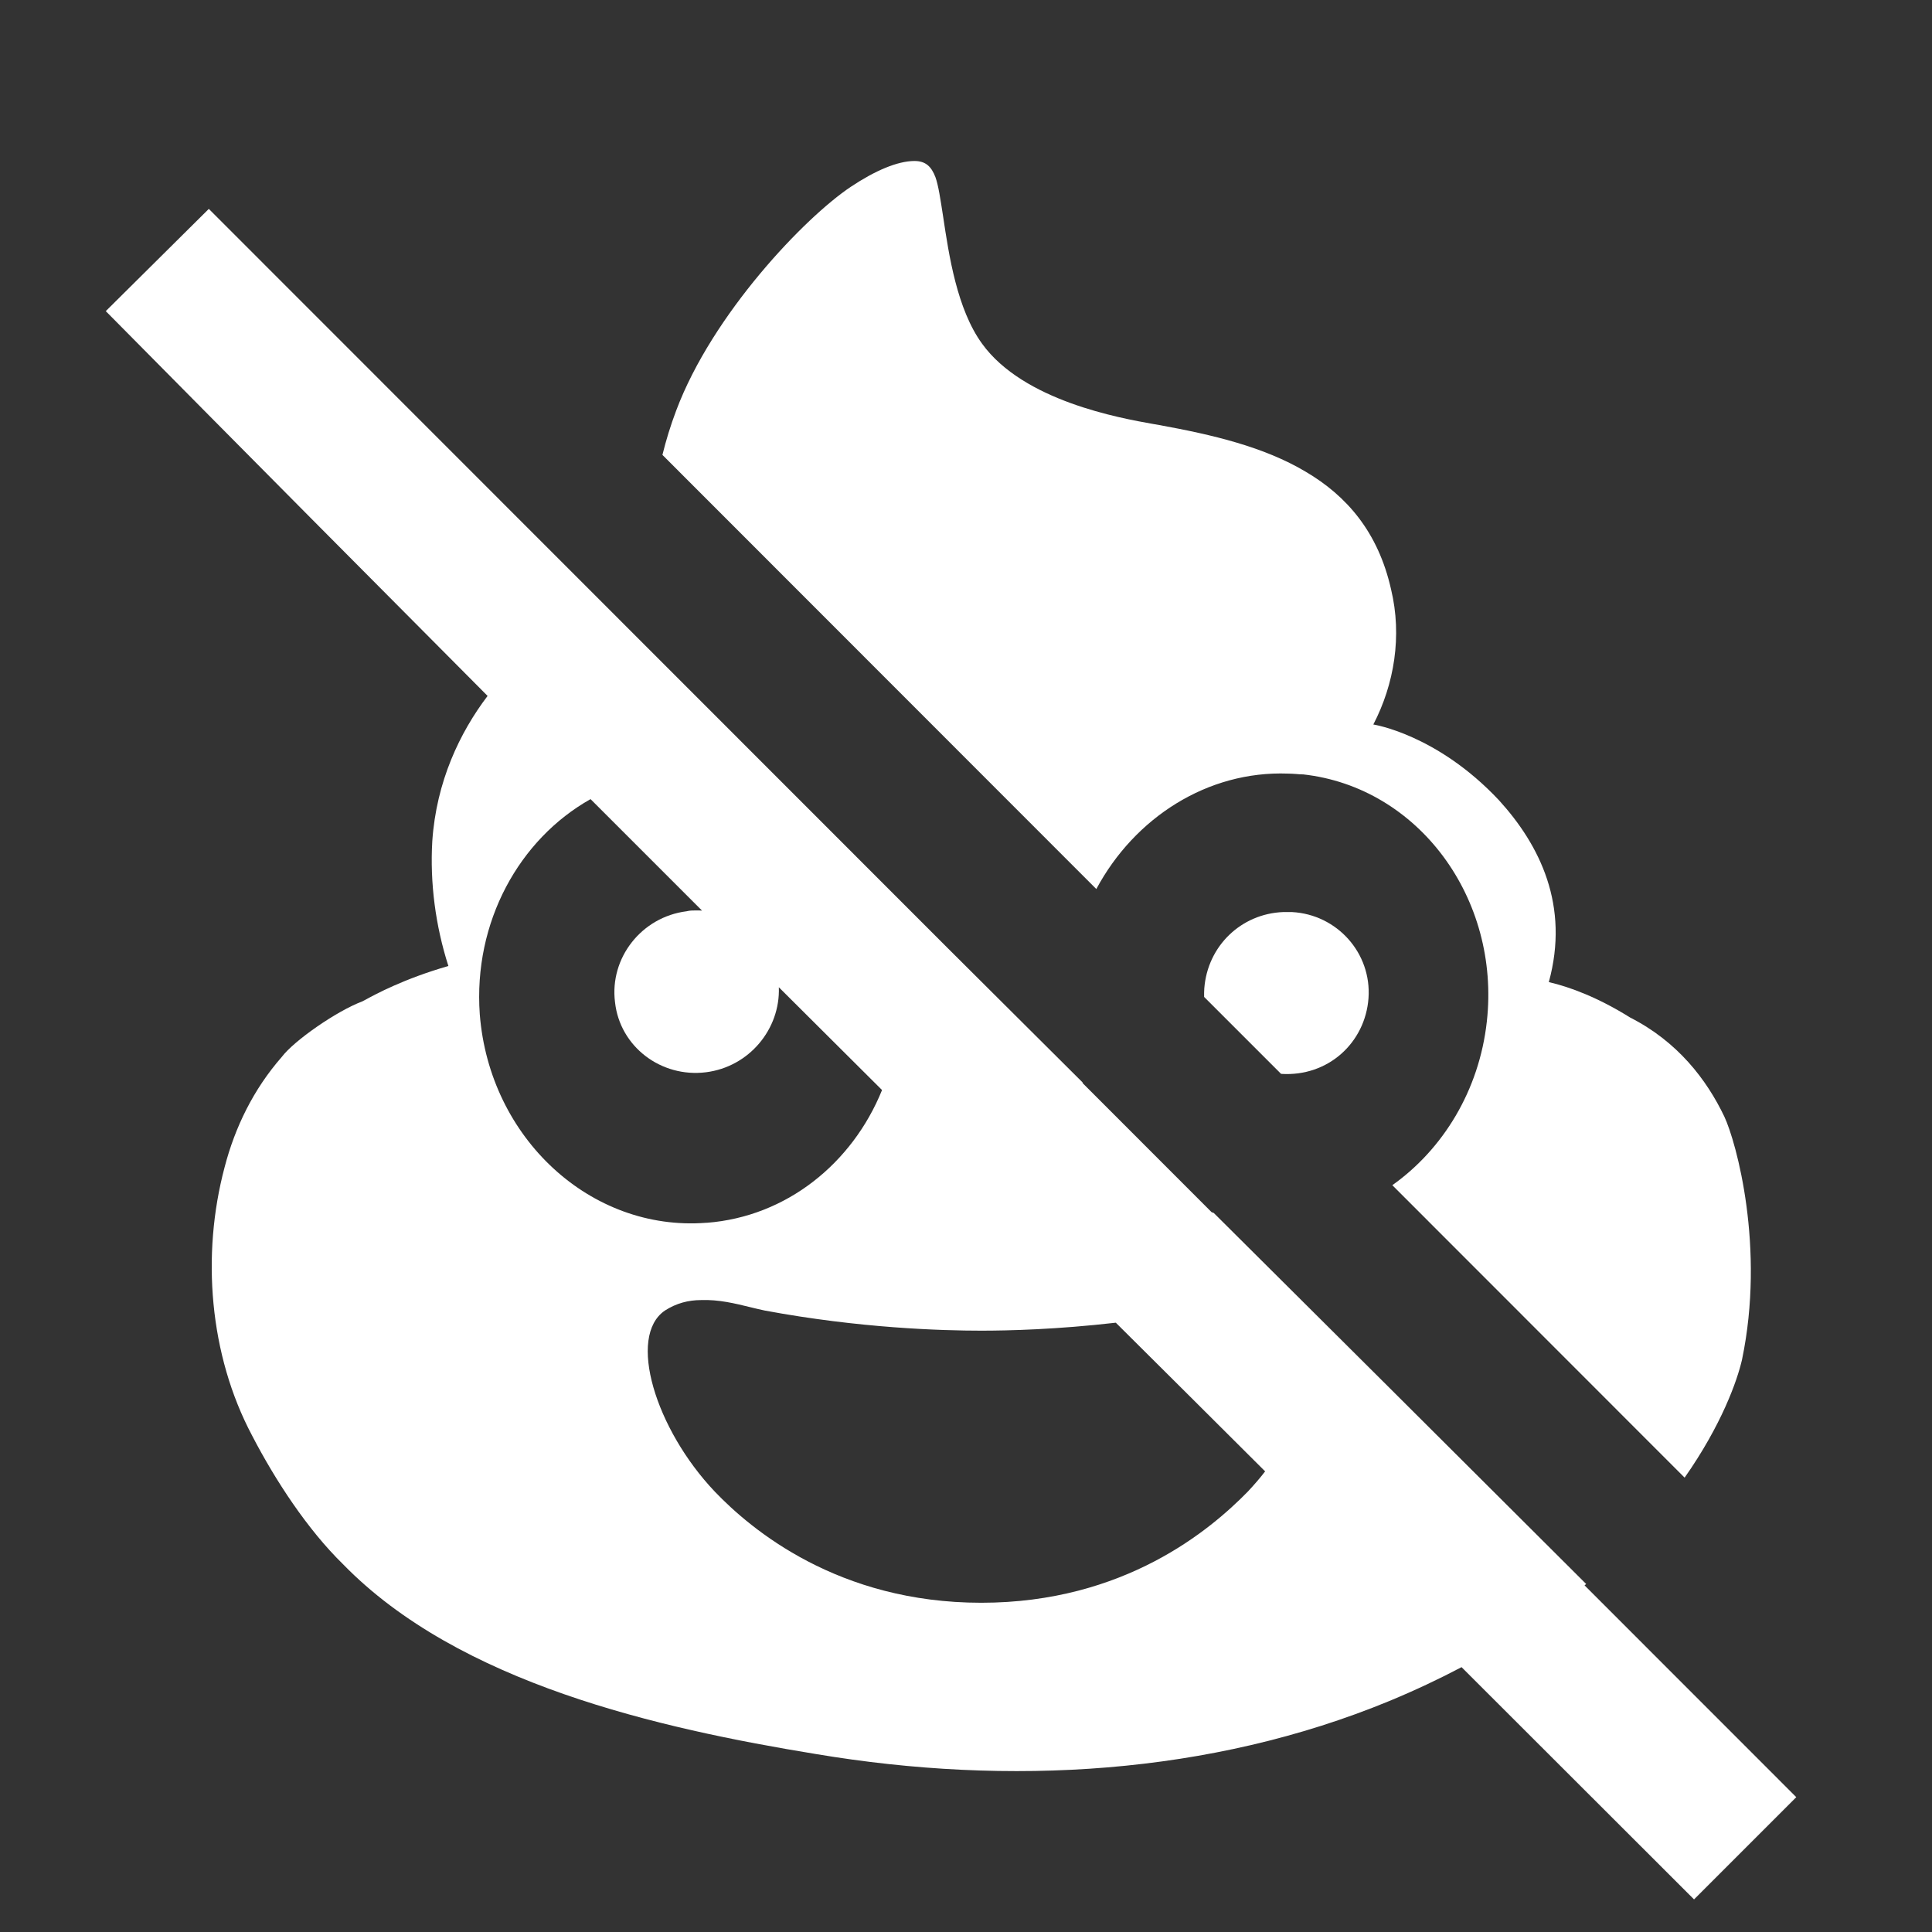 <svg width="100%" height="100%" viewBox="0 0 24 24" version="1.1" xmlns="http://www.w3.org/2000/svg"  xml:space="preserve" style="fill-rule:evenodd;clip-rule:evenodd;stroke-linejoin:round;stroke-miterlimit:2;"><rect x="0" y="0" width="24" height="24" fill="#333333" stroke="none"/><path d="M11.769,11.774l-9.175,-9.179l-1.28,1.27c1.824,1.844 3.357,3.388 4.743,4.78c-0.344,0.453 -0.637,1.063 -0.687,1.805c-0.03,0.52 0.04,1.05 0.2,1.55c-0.553,0.159 -0.909,0.353 -1.028,0.418c-0.023,0.013 -0.037,0.02 -0.042,0.022c-0.32,0.12 -0.85,0.49 -1,0.69c-0.35,0.4 -0.58,0.87 -0.71,1.37c-0.29,1.09 -0.19,2.33 0.34,3.33c0.29,0.56 0.69,1.17 1.13,1.6c1.44,1.48 3.92,2.04 5.88,2.36c2.39,0.4 4.89,0.26 7.12,-0.66c0.321,-0.133 0.619,-0.274 0.896,-0.42c0.887,0.885 1.844,1.841 2.888,2.885l1.27,-1.27l-2.63,-2.631c0.007,-0.006 0.014,-0.011 0.02,-0.017c-1.772,-1.769 -3.268,-3.258 -4.626,-4.609c-0.009,-0.003 -0.018,-0.006 -0.027,-0.01l-1.599,-1.6c-0.002,-0.004 -0.004,-0.009 -0.005,-0.013c-0.571,-0.569 -1.126,-1.121 -1.678,-1.671Zm2.092,4.657c0.589,0.585 1.203,1.197 1.855,1.847c-0.067,0.087 -0.14,0.171 -0.216,0.252c-0.46,0.47 -1.53,1.38 -3.31,1.38c-1.78,0 -2.86,-0.91 -3.31,-1.38c-0.74,-0.78 -1.09,-1.93 -0.62,-2.25c0.14,-0.09 0.29,-0.13 0.45,-0.13c0.219,-0.008 0.42,0.042 0.609,0.088c0.062,0.015 0.122,0.03 0.181,0.042c1.18,0.22 2.2,0.25 2.69,0.25c0.343,-0 0.941,-0.015 1.671,-0.099Zm-6.525,-6.504c0.473,0.473 0.932,0.932 1.385,1.385c-0.027,-0.002 -0.054,-0.003 -0.081,-0.002c-0.04,-0 -0.07,-0 -0.11,0.01c-0.56,0.07 -0.96,0.58 -0.89,1.13c0.06,0.55 0.57,0.94 1.13,0.87c0.535,-0.067 0.924,-0.535 0.905,-1.056c0.427,0.426 0.853,0.849 1.282,1.277c-0.369,0.911 -1.187,1.573 -2.177,1.649l-0.01,-0c-1.43,0.11 -2.69,-1.05 -2.81,-2.59c-0.082,-1.146 0.49,-2.175 1.376,-2.673Z" style="fill:#fff;"/><path d="M8.229,5.651l5.39,5.393c0.475,-0.887 1.382,-1.471 2.381,-1.434c0.037,-0 0.07,0.003 0.102,0.005c0.03,0.003 0.059,0.005 0.088,0.005c1.43,0.16 2.45,1.54 2.28,3.07c-0.095,0.857 -0.545,1.586 -1.174,2.033l3.631,3.633c0.46,-0.656 0.654,-1.207 0.713,-1.466c0.29,-1.39 -0.07,-2.7 -0.22,-3.02c-0.22,-0.46 -0.58,-0.93 -1.17,-1.23c-0.4,-0.25 -0.75,-0.38 -1.01,-0.44c0.26,-0.95 -0.11,-1.7 -0.62,-2.26c-0.77,-0.82 -1.56,-0.94 -1.56,-0.94c0.26,-0.5 0.36,-1.1 0.22,-1.68c-0.16,-0.71 -0.55,-1.16 -1.06,-1.46c-0.52,-0.31 -1.16,-0.46 -1.82,-0.58c-0.021,-0.004 -0.046,-0.008 -0.075,-0.013c-0.415,-0.074 -1.611,-0.286 -2.125,-0.997c-0.312,-0.429 -0.412,-1.098 -0.484,-1.579c-0.033,-0.213 -0.059,-0.39 -0.096,-0.491c-0.05,-0.13 -0.12,-0.2 -0.26,-0.2c-0.21,-0 -0.49,0.12 -0.79,0.32c-0.57,0.38 -1.72,1.58 -2.17,2.78c-0.071,0.188 -0.127,0.372 -0.171,0.551Z" style="fill:#fff;fill-rule:nonzero;"/><path d="M14.958,12.384l0.956,0.956c0.588,0.038 1.046,-0.391 1.086,-0.94c0.04,-0.56 -0.39,-1.04 -0.95,-1.07l-0.11,0c-0.52,0.02 -0.94,0.42 -0.98,0.95c-0.002,0.035 -0.003,0.069 -0.002,0.104Z" style="fill:#fff;fill-rule:nonzero;"/></svg>